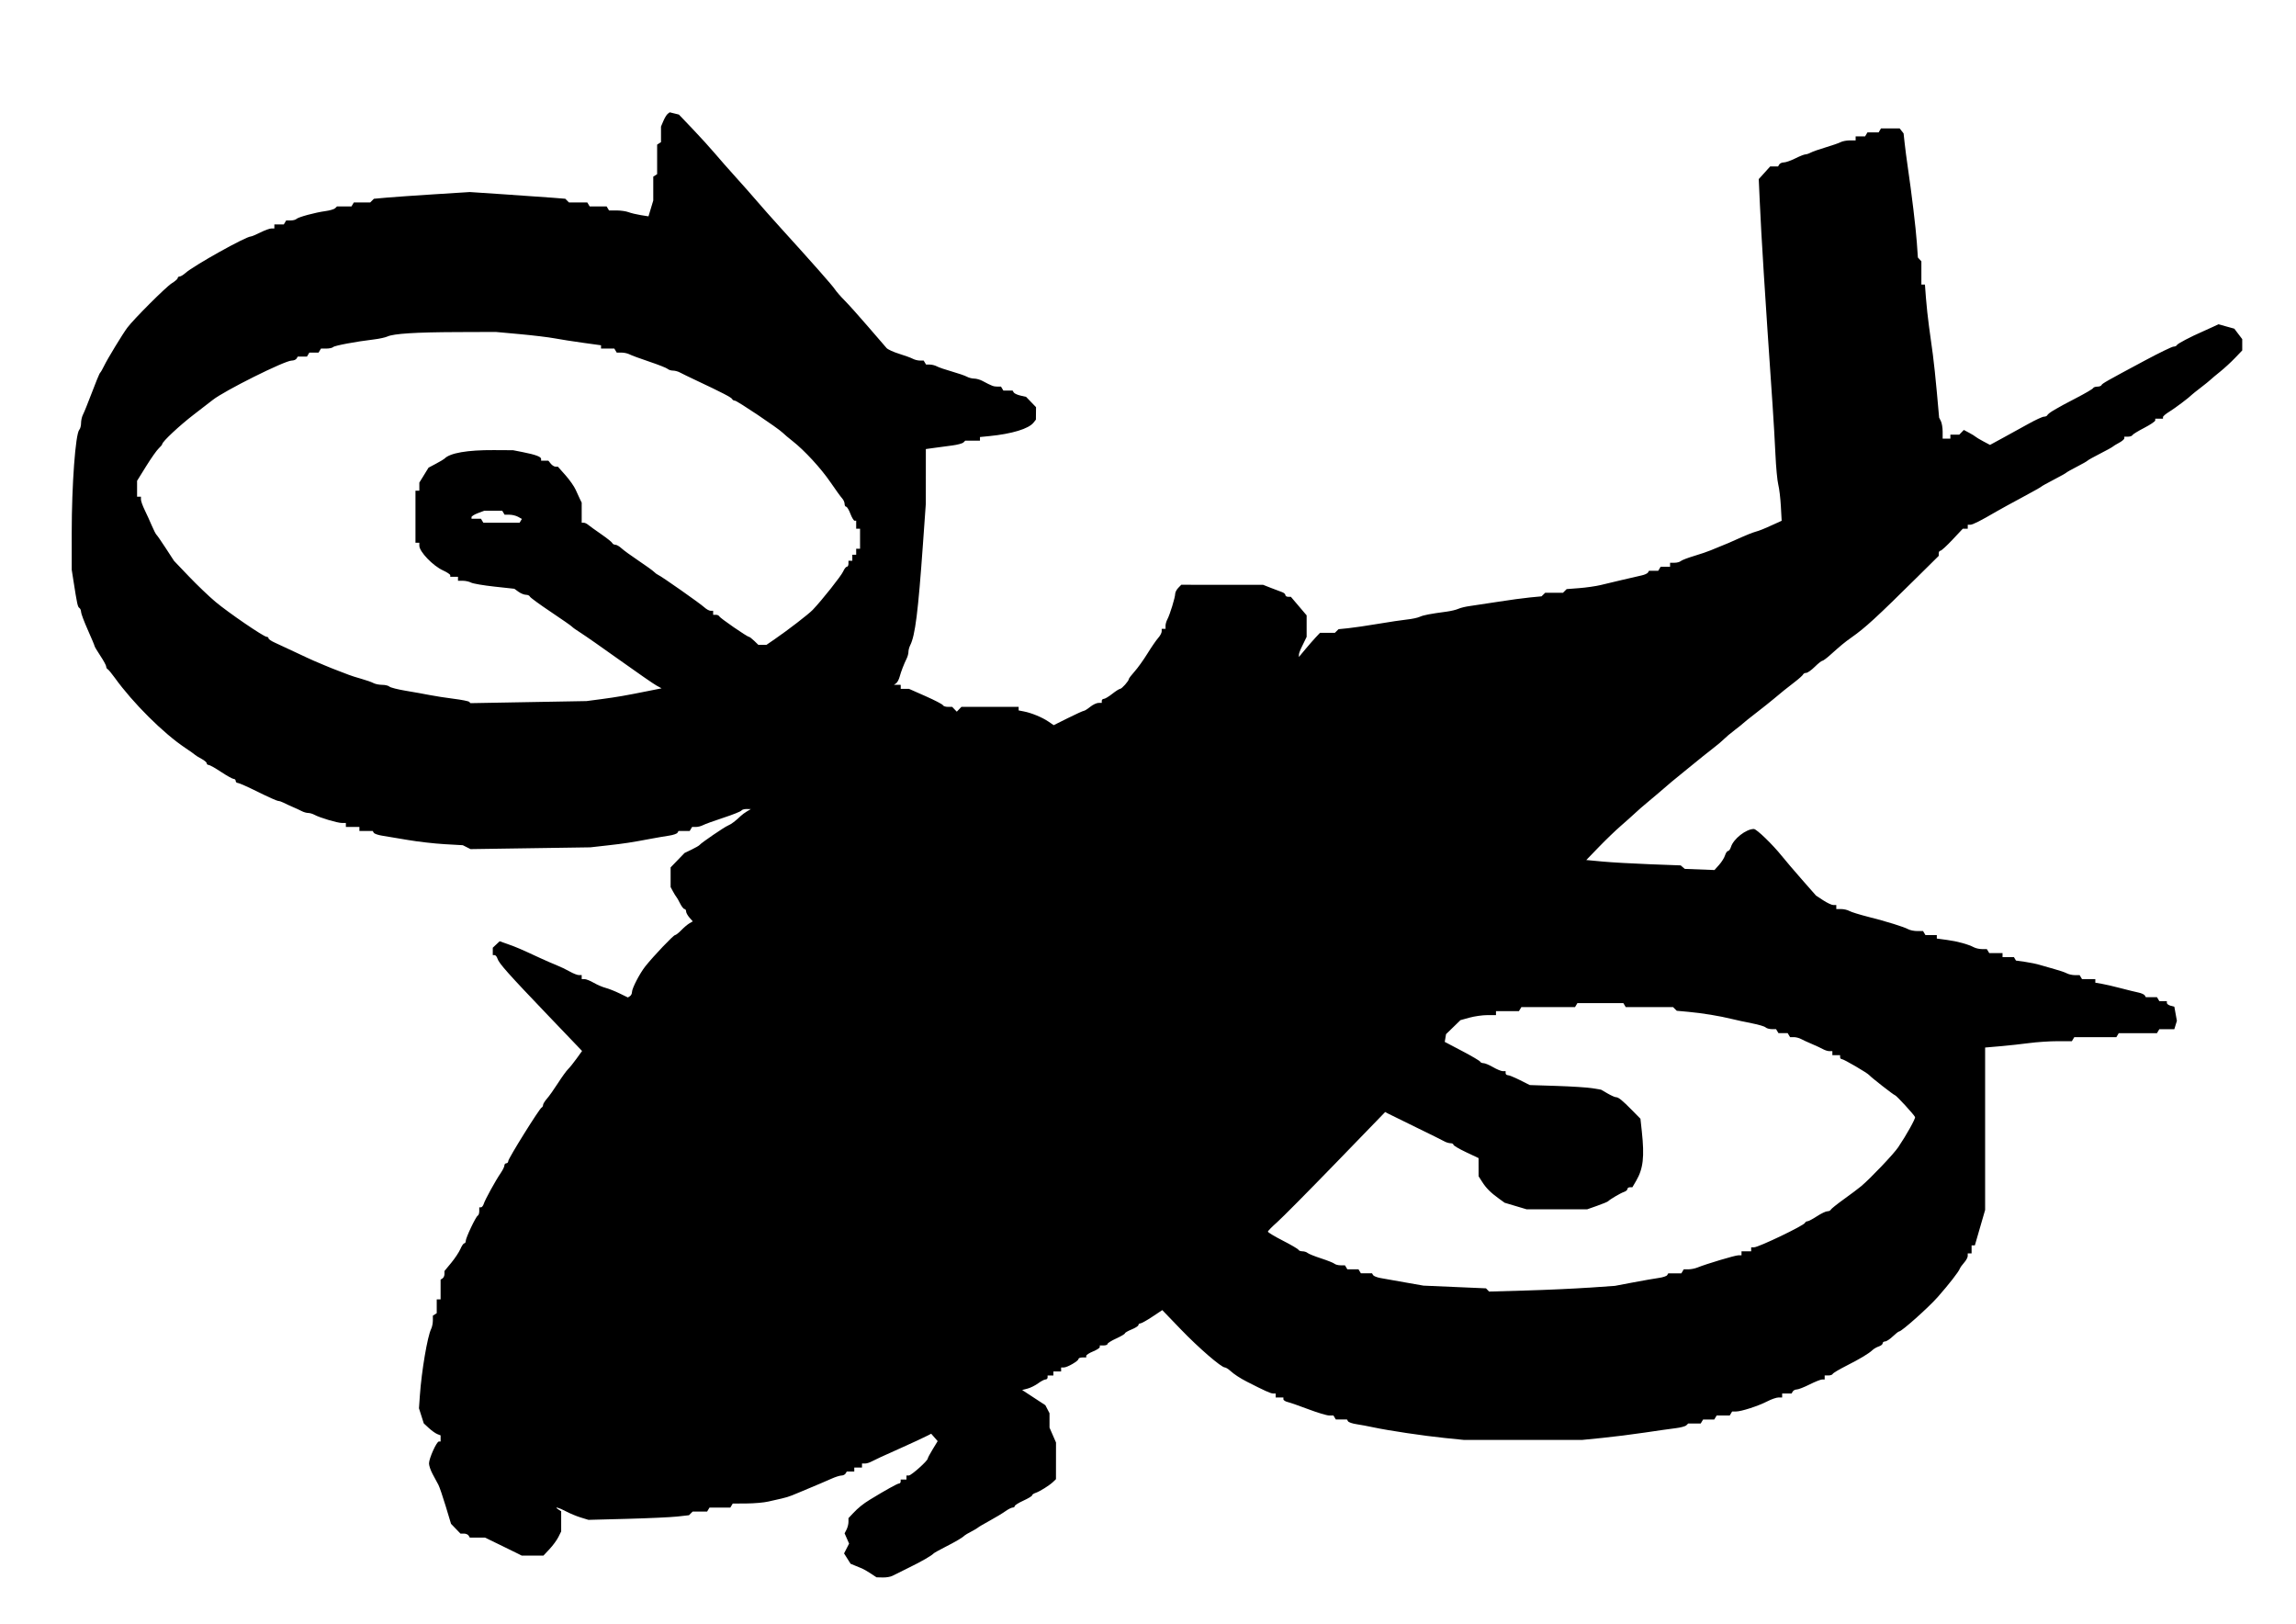 <?xml version="1.0" encoding="UTF-8" standalone="no"?>
<!-- Created with Inkscape (http://www.inkscape.org/) -->

<svg
   width="297mm"
   height="210mm"
   viewBox="0 0 297 210"
   version="1.1"
   id="svg1"
   xml:space="preserve"
   xmlns:inkscape="http://www.inkscape.org/namespaces/inkscape"
   xmlns:sodipodi="http://sodipodi.sourceforge.net/DTD/sodipodi-0.dtd"
   xmlns="http://www.w3.org/2000/svg"
   xmlns:svg="http://www.w3.org/2000/svg"><sodipodi:namedview
     id="namedview1"
     pagecolor="#505050"
     bordercolor="#ffffff"
     borderopacity="1"
     inkscape:showpageshadow="0"
     inkscape:pageopacity="0"
     inkscape:pagecheckerboard="1"
     inkscape:deskcolor="#505050"
     inkscape:document-units="mm"><inkscape:page
       x="0"
       y="0"
       width="297"
       height="210"
       id="page2"
       margin="0"
       bleed="0" /></sodipodi:namedview><defs
     id="defs1" /><g
     inkscape:label="Capa 1"
     inkscape:groupmode="layer"
     id="layer1"><path
       style="fill:#000000"
       d="m 112.628,203.504 c -0.413,-0.273 -0.919,-0.565 -1.125,-0.649 -0.206,-0.084 -0.622,-0.255 -0.924,-0.379 l -0.549,-0.226 -0.424,-0.671 -0.424,-0.671 0.327,-0.633 0.327,-0.633 -0.292,-0.664 -0.292,-0.664 0.251,-0.486 c 0.138,-0.267 0.251,-0.71 0.251,-0.983 v -0.497 l 0.582,-0.62 c 0.667,-0.71 1.319,-1.237 2.187,-1.767 2,-1.222 3.559,-2.089 3.756,-2.089 0.124,0 0.226,-0.116 0.226,-0.259 v -0.259 h 0.375 0.375 v -0.259 -0.259 l 0.313,-0.007 c 0.32,-0.007 2.438,-1.9 2.438,-2.179 0,-0.085 0.289,-0.629 0.643,-1.209 l 0.643,-1.054 -0.419,-0.479 -0.419,-0.479 -0.412,0.216 c -0.447,0.234 -2.142,1.023 -3.537,1.644 -2.273,1.013 -3.411,1.538 -3.81,1.756 -0.239,0.131 -0.604,0.238 -0.813,0.238 h -0.378 v 0.259 0.259 h -0.5 -0.5 v 0.259 0.259 h -0.485 -0.485 l -0.155,0.259 c -0.085,0.142 -0.328,0.259 -0.54,0.259 -0.212,0 -0.796,0.187 -1.298,0.415 -0.502,0.228 -1.138,0.504 -1.413,0.613 -0.275,0.109 -0.838,0.346 -1.25,0.526 -0.413,0.18 -1.003,0.429 -1.313,0.552 -0.309,0.123 -0.816,0.332 -1.125,0.464 -0.309,0.132 -0.9,0.312 -1.313,0.4 -0.413,0.088 -1.2,0.267 -1.75,0.397 -0.55,0.13 -1.809,0.241 -2.798,0.247 l -1.798,0.011 -0.155,0.259 -0.155,0.259 H 93.124 91.779 l -0.155,0.259 -0.155,0.259 h -0.935 -0.935 l -0.238,0.236 -0.238,0.236 -1.5,0.168 c -0.825,0.092 -3.751,0.227 -6.501,0.299 l -5.001,0.132 -1,-0.306 c -0.55,-0.168 -1.409,-0.526 -1.909,-0.794 -0.925,-0.497 -1.638,-0.675 -0.981,-0.245 l 0.361,0.236 v 1.302 1.302 l -0.359,0.723 c -0.197,0.398 -0.714,1.102 -1.148,1.565 l -0.789,0.841 H 68.892 67.488 l -0.434,-0.222 c -0.239,-0.122 -1.308,-0.647 -2.376,-1.165 l -1.942,-0.943 h -0.981 -0.981 l -0.155,-0.259 c -0.085,-0.142 -0.358,-0.259 -0.606,-0.259 h -0.451 l -0.61,-0.632 -0.61,-0.632 -0.688,-2.281 c -0.379,-1.254 -0.805,-2.5 -0.948,-2.769 -0.142,-0.269 -0.474,-0.884 -0.736,-1.367 -0.262,-0.483 -0.477,-1.109 -0.477,-1.391 0,-0.654 0.983,-2.837 1.278,-2.837 h 0.223 v -0.396 -0.396 l -0.432,-0.171 c -0.237,-0.094 -0.727,-0.444 -1.088,-0.777 l -0.656,-0.605 -0.311,-0.976 -0.311,-0.976 0.117,-1.67 c 0.223,-3.164 0.98,-7.633 1.457,-8.591 0.123,-0.247 0.223,-0.735 0.223,-1.085 v -0.635 l 0.25,-0.16 0.25,-0.16 v -0.891 -0.891 h 0.25 0.25 v -1.279 -1.279 l 0.25,-0.16 c 0.138,-0.088 0.25,-0.338 0.25,-0.557 v -0.397 l 0.873,-1.056 c 0.48,-0.581 1.014,-1.386 1.186,-1.789 0.172,-0.403 0.398,-0.733 0.502,-0.733 0.104,0 0.189,-0.134 0.189,-0.298 0,-0.408 1.31,-3.176 1.554,-3.283 0.108,-0.048 0.197,-0.31 0.197,-0.582 v -0.496 h 0.221 c 0.121,0 0.284,-0.204 0.361,-0.453 0.169,-0.545 1.537,-3.03 2.196,-3.988 0.26,-0.378 0.473,-0.815 0.473,-0.971 0,-0.156 0.113,-0.284 0.25,-0.284 0.138,0 0.25,-0.13 0.25,-0.288 0,-0.33 4.024,-6.786 4.311,-6.917 0.104,-0.048 0.189,-0.197 0.189,-0.333 0,-0.136 0.228,-0.505 0.506,-0.82 0.279,-0.315 0.916,-1.214 1.417,-1.997 0.501,-0.783 1.09,-1.599 1.309,-1.812 0.219,-0.214 0.717,-0.832 1.107,-1.374 l 0.708,-0.985 -4.383,-4.581 c -5.163,-5.396 -6.371,-6.752 -6.56,-7.364 -0.077,-0.249 -0.245,-0.453 -0.373,-0.453 h -0.233 v -0.478 -0.478 l 0.446,-0.418 0.446,-0.418 1.117,0.397 c 1.094,0.389 1.585,0.601 4.118,1.776 0.688,0.319 1.644,0.735 2.125,0.925 0.481,0.19 1.244,0.555 1.695,0.813 0.451,0.257 0.986,0.468 1.188,0.468 h 0.367 v 0.259 0.259 h 0.367 c 0.202,0 0.737,0.214 1.188,0.475 0.451,0.261 1.142,0.558 1.535,0.659 0.393,0.101 1.204,0.422 1.801,0.713 l 1.086,0.528 0.262,-0.168 c 0.144,-0.092 0.262,-0.324 0.262,-0.516 0,-0.497 1.014,-2.451 1.75,-3.37 1.075,-1.344 3.616,-4.01 3.825,-4.014 0.109,-0.002 0.474,-0.288 0.81,-0.636 0.336,-0.348 0.807,-0.746 1.046,-0.885 l 0.435,-0.252 -0.432,-0.495 c -0.238,-0.272 -0.432,-0.631 -0.432,-0.798 0,-0.167 -0.094,-0.303 -0.208,-0.303 -0.114,0 -0.367,-0.32 -0.562,-0.712 -0.195,-0.392 -0.411,-0.77 -0.48,-0.841 -0.069,-0.071 -0.266,-0.39 -0.438,-0.708 l -0.313,-0.579 v -1.272 -1.272 l 0.9,-0.932 0.9,-0.932 0.912,-0.439 c 0.502,-0.242 0.969,-0.512 1.037,-0.602 0.212,-0.275 3.215,-2.326 3.672,-2.508 0.403,-0.16 1.003,-0.612 1.669,-1.257 0.157,-0.152 0.51,-0.41 0.785,-0.575 l 0.5,-0.299 -0.548,-0.008 c -0.301,-0.004 -0.604,0.086 -0.672,0.2 -0.068,0.114 -1.116,0.533 -2.328,0.93 -1.212,0.397 -2.399,0.828 -2.638,0.957 -0.239,0.129 -0.654,0.235 -0.923,0.235 h -0.489 l -0.155,0.259 -0.155,0.259 h -0.721 -0.721 l -0.138,0.232 c -0.076,0.127 -0.561,0.294 -1.077,0.37 -0.517,0.076 -1.558,0.255 -2.314,0.397 -2.656,0.499 -3.395,0.613 -5.626,0.864 l -2.25,0.253 -7.751,0.115 -7.751,0.115 -0.5,-0.252 -0.5,-0.252 -2.375,-0.136 c -1.306,-0.075 -3.444,-0.32 -4.751,-0.545 -1.306,-0.225 -2.798,-0.473 -3.315,-0.553 -0.517,-0.08 -1.001,-0.249 -1.077,-0.376 l -0.138,-0.232 h -0.86 -0.86 v -0.259 -0.259 h -0.875 -0.875 v -0.259 -0.259 h -0.516 c -0.576,0 -2.874,-0.684 -3.544,-1.054 -0.239,-0.132 -0.606,-0.24 -0.816,-0.24 -0.21,0 -0.577,-0.103 -0.816,-0.229 -0.239,-0.126 -0.772,-0.372 -1.184,-0.548 -0.413,-0.176 -0.946,-0.422 -1.184,-0.548 -0.239,-0.126 -0.552,-0.229 -0.696,-0.229 -0.144,0 -1.317,-0.524 -2.607,-1.165 -1.289,-0.641 -2.467,-1.165 -2.617,-1.165 -0.15,0 -0.272,-0.117 -0.272,-0.259 0,-0.142 -0.118,-0.259 -0.262,-0.259 -0.144,0 -0.878,-0.408 -1.63,-0.906 -0.752,-0.498 -1.478,-0.906 -1.613,-0.906 -0.135,0 -0.245,-0.097 -0.245,-0.215 0,-0.118 -0.309,-0.38 -0.688,-0.582 -0.378,-0.202 -0.744,-0.428 -0.813,-0.502 -0.069,-0.074 -0.645,-0.482 -1.281,-0.907 -2.818,-1.879 -6.759,-5.801 -9.101,-9.055 -0.41,-0.57 -0.829,-1.074 -0.932,-1.122 -0.103,-0.047 -0.188,-0.201 -0.188,-0.342 0,-0.14 -0.338,-0.763 -0.75,-1.384 -0.413,-0.621 -0.75,-1.187 -0.75,-1.257 0,-0.071 -0.394,-1.011 -0.875,-2.09 -0.481,-1.079 -0.875,-2.129 -0.875,-2.334 0,-0.205 -0.1,-0.436 -0.222,-0.514 -0.216,-0.138 -0.29,-0.482 -0.763,-3.513 L 9.278,73.69 9.277,68.9 c -1.618e-4,-6.198 0.485,-12.778 0.982,-13.32 0.124,-0.135 0.226,-0.515 0.226,-0.845 0,-0.329 0.099,-0.801 0.221,-1.048 0.121,-0.247 0.333,-0.741 0.471,-1.097 1.385,-3.586 1.672,-4.289 1.794,-4.401 0.077,-0.071 0.309,-0.479 0.514,-0.906 0.418,-0.87 2.372,-4.081 2.981,-4.899 0.821,-1.102 5.026,-5.301 5.758,-5.749 0.42,-0.257 0.763,-0.558 0.763,-0.67 0,-0.112 0.111,-0.203 0.247,-0.203 0.136,0 0.475,-0.204 0.754,-0.453 1.065,-0.952 7.818,-4.725 8.459,-4.725 0.109,0 0.664,-0.233 1.233,-0.518 0.569,-0.285 1.209,-0.518 1.422,-0.518 h 0.387 v -0.259 -0.259 h 0.61 0.61 l 0.155,-0.259 0.155,-0.259 h 0.569 c 0.313,0 0.653,-0.087 0.756,-0.194 0.235,-0.244 2.447,-0.841 3.772,-1.019 0.55,-0.074 1.107,-0.239 1.238,-0.367 l 0.238,-0.232 h 0.935 0.935 l 0.155,-0.259 0.155,-0.259 h 1.06 1.06 l 0.238,-0.237 0.238,-0.237 1.625,-0.146 c 0.894,-0.08 3.685,-0.276 6.202,-0.435 l 4.577,-0.289 4.55,0.303 c 2.502,0.167 5.281,0.362 6.175,0.434 l 1.625,0.131 0.238,0.238 0.238,0.238 h 1.185 1.185 l 0.155,0.259 0.155,0.259 h 1.096 1.096 l 0.155,0.259 0.155,0.259 h 0.969 c 0.533,0 1.23,0.1 1.548,0.221 0.318,0.122 1.031,0.293 1.583,0.382 l 1.004,0.16 0.309,-1.025 0.309,-1.025 v -1.542 -1.542 l 0.25,-0.16 0.25,-0.16 v -1.911 -1.911 l 0.25,-0.16 0.25,-0.16 v -1.008 -1.008 l 0.307,-0.724 c 0.169,-0.398 0.422,-0.813 0.563,-0.921 l 0.255,-0.197 0.596,0.146 0.596,0.146 1.78,1.865 c 0.979,1.026 2.271,2.447 2.871,3.158 0.6,0.711 1.838,2.117 2.75,3.124 0.912,1.007 2.126,2.381 2.697,3.053 0.571,0.672 1.921,2.196 3,3.385 4.33,4.772 6.731,7.491 7.075,8.011 0.199,0.301 0.769,0.955 1.267,1.454 0.498,0.498 1.854,2.01 3.014,3.359 1.16,1.349 2.243,2.604 2.408,2.788 0.165,0.184 0.896,0.518 1.625,0.742 0.729,0.224 1.521,0.513 1.76,0.642 0.239,0.129 0.654,0.235 0.923,0.235 h 0.489 l 0.155,0.259 0.155,0.259 h 0.489 c 0.269,0 0.684,0.107 0.923,0.237 0.239,0.131 1.109,0.429 1.934,0.662 0.825,0.234 1.696,0.535 1.934,0.669 0.239,0.134 0.662,0.244 0.941,0.244 0.279,0 0.759,0.135 1.066,0.299 1.201,0.643 1.444,0.736 1.916,0.736 h 0.489 l 0.155,0.259 0.155,0.259 h 0.596 0.596 l 0.143,0.239 c 0.079,0.131 0.471,0.314 0.872,0.405 l 0.729,0.166 0.643,0.666 0.643,0.666 -0.008,0.806 -0.008,0.806 -0.305,0.388 c -0.624,0.796 -2.798,1.456 -5.743,1.746 l -1.188,0.117 v 0.234 0.234 h -0.95 -0.95 l -0.238,0.234 c -0.131,0.129 -0.772,0.303 -1.425,0.388 -0.653,0.085 -1.694,0.225 -2.313,0.31 l -1.125,0.156 -0.002,3.534 -0.002,3.534 -0.368,5.178 c -0.63,8.862 -1.005,11.845 -1.653,13.135 -0.124,0.247 -0.226,0.627 -0.226,0.845 0,0.217 -0.099,0.598 -0.221,0.845 -0.369,0.751 -0.738,1.709 -0.922,2.391 -0.096,0.356 -0.3,0.733 -0.453,0.837 l -0.279,0.19 0.438,0.004 0.438,0.004 v 0.259 0.259 h 0.536 0.536 l 2.152,0.952 c 1.184,0.523 2.19,1.048 2.236,1.165 0.046,0.117 0.333,0.213 0.638,0.213 h 0.554 l 0.3,0.311 0.3,0.311 0.3,-0.311 0.3,-0.311 h 3.701 3.701 v 0.23 0.23 l 0.688,0.134 c 0.985,0.192 2.349,0.755 3.154,1.301 l 0.694,0.471 1.855,-0.924 c 1.02,-0.508 1.941,-0.926 2.045,-0.93 0.105,-0.003 0.472,-0.234 0.816,-0.512 0.344,-0.278 0.822,-0.509 1.063,-0.512 l 0.438,-0.006 v -0.259 c 0,-0.142 0.12,-0.259 0.267,-0.259 0.147,0 0.636,-0.291 1.086,-0.647 0.451,-0.356 0.908,-0.647 1.017,-0.647 0.217,0 1.13,-1.024 1.132,-1.269 6.4e-4,-0.085 0.33,-0.518 0.732,-0.962 0.402,-0.444 1.154,-1.491 1.67,-2.327 0.516,-0.836 1.143,-1.746 1.393,-2.024 0.25,-0.278 0.454,-0.658 0.454,-0.844 v -0.34 h 0.25 0.25 V 80.935 c 0,-0.216 0.109,-0.594 0.242,-0.841 0.323,-0.599 1.008,-2.834 1.008,-3.288 0,-0.198 0.177,-0.544 0.393,-0.768 l 0.393,-0.407 5.296,0.004 5.296,0.004 1,0.394 c 0.55,0.217 1.197,0.461 1.438,0.544 0.241,0.083 0.438,0.253 0.438,0.379 0,0.126 0.159,0.229 0.354,0.229 h 0.354 l 1.021,1.201 1.021,1.201 v 1.391 1.391 l -0.25,0.514 c -0.138,0.283 -0.363,0.746 -0.5,1.029 -0.138,0.283 -0.25,0.636 -0.25,0.786 v 0.271 l 0.813,-0.976 c 0.447,-0.537 1.061,-1.24 1.364,-1.562 l 0.551,-0.586 h 0.962 0.962 l 0.238,-0.235 0.238,-0.235 1.25,-0.126 c 0.688,-0.069 2.432,-0.324 3.876,-0.568 1.444,-0.243 3.132,-0.495 3.751,-0.559 0.619,-0.064 1.35,-0.22 1.625,-0.346 0.479,-0.22 1.322,-0.382 3.501,-0.674 0.55,-0.074 1.225,-0.237 1.5,-0.364 0.275,-0.126 0.95,-0.288 1.5,-0.36 0.55,-0.072 2.182,-0.318 3.626,-0.547 1.444,-0.229 3.301,-0.481 4.126,-0.56 l 1.5,-0.143 0.238,-0.231 0.238,-0.231 h 1.15 1.15 l 0.238,-0.238 0.238,-0.238 1.625,-0.125 c 0.894,-0.069 2.132,-0.246 2.75,-0.393 0.619,-0.147 1.913,-0.456 2.875,-0.685 0.963,-0.23 2.061,-0.483 2.441,-0.564 0.38,-0.08 0.752,-0.249 0.827,-0.375 l 0.137,-0.229 h 0.596 0.596 l 0.155,-0.259 0.155,-0.259 h 0.61 0.61 v -0.259 -0.259 h 0.575 c 0.316,0 0.682,-0.098 0.813,-0.218 0.131,-0.12 0.913,-0.42 1.738,-0.667 0.825,-0.247 1.782,-0.572 2.125,-0.722 0.344,-0.151 0.85,-0.359 1.125,-0.463 0.652,-0.247 1.489,-0.606 2.875,-1.235 0.619,-0.28 1.406,-0.591 1.75,-0.689 0.648,-0.186 1.004,-0.33 2.53,-1.023 l 0.905,-0.411 -0.103,-1.881 c -0.057,-1.035 -0.206,-2.289 -0.333,-2.787 -0.127,-0.498 -0.292,-2.246 -0.367,-3.883 -0.075,-1.637 -0.241,-4.492 -0.368,-6.343 -1.029,-14.989 -1.445,-21.599 -1.663,-26.428 l -0.129,-2.869 0.74,-0.82 0.74,-0.82 h 0.51 0.51 l 0.155,-0.259 c 0.085,-0.142 0.352,-0.259 0.593,-0.259 0.241,0 0.904,-0.233 1.473,-0.518 0.569,-0.285 1.155,-0.518 1.301,-0.518 0.146,0 0.461,-0.105 0.7,-0.233 0.239,-0.128 1.109,-0.434 1.934,-0.679 0.825,-0.245 1.696,-0.548 1.934,-0.673 0.239,-0.125 0.773,-0.227 1.188,-0.227 h 0.754 v -0.259 -0.259 h 0.61 0.61 l 0.155,-0.259 0.155,-0.259 h 0.721 0.721 l 0.155,-0.259 0.155,-0.259 h 1.205 1.205 l 0.255,0.324 0.255,0.324 0.142,1.294 c 0.078,0.712 0.253,2.052 0.389,2.977 0.515,3.503 1.052,7.967 1.183,9.838 l 0.136,1.942 0.226,0.246 0.226,0.246 v 1.502 1.502 h 0.23 0.23 l 0.131,1.747 c 0.072,0.961 0.251,2.621 0.398,3.689 0.147,1.068 0.371,2.699 0.497,3.624 0.126,0.926 0.36,3.139 0.52,4.919 l 0.29,3.236 0.227,0.45 c 0.125,0.247 0.228,0.859 0.228,1.359 v 0.91 h 0.5 0.5 v -0.259 -0.259 h 0.575 0.575 l 0.295,-0.305 0.295,-0.305 0.693,0.37 c 0.381,0.203 0.749,0.429 0.818,0.502 0.069,0.073 0.519,0.342 1,0.598 l 0.875,0.466 1.625,-0.884 c 0.894,-0.486 2.386,-1.309 3.317,-1.827 0.93,-0.519 1.849,-0.943 2.042,-0.943 0.193,0 0.388,-0.087 0.434,-0.194 0.113,-0.263 1.177,-0.895 3.709,-2.203 1.169,-0.604 2.163,-1.185 2.209,-1.292 0.046,-0.107 0.29,-0.194 0.542,-0.194 0.252,0 0.496,-0.087 0.542,-0.194 0.09,-0.211 0.641,-0.523 5.656,-3.206 1.827,-0.978 3.478,-1.778 3.667,-1.778 0.19,0 0.382,-0.087 0.428,-0.194 0.08,-0.186 1.75,-1.065 3.334,-1.755 0.413,-0.18 1.041,-0.465 1.397,-0.634 l 0.647,-0.307 1.027,0.286 1.027,0.286 0.513,0.676 0.513,0.676 v 0.731 0.731 l -0.941,0.981 c -0.517,0.54 -1.377,1.331 -1.91,1.758 -0.533,0.427 -1.094,0.897 -1.247,1.045 -0.153,0.148 -0.728,0.613 -1.278,1.034 -0.55,0.421 -1.056,0.825 -1.125,0.897 -0.357,0.373 -2.229,1.782 -2.938,2.211 -0.447,0.27 -0.813,0.583 -0.813,0.694 v 0.203 h -0.5 -0.5 v 0.227 c 0,0.125 -0.647,0.562 -1.438,0.971 -0.791,0.409 -1.475,0.831 -1.521,0.938 -0.046,0.107 -0.299,0.194 -0.563,0.194 h -0.479 v 0.215 c 0,0.118 -0.309,0.38 -0.688,0.582 -0.378,0.202 -0.744,0.427 -0.813,0.499 -0.069,0.073 -0.8,0.476 -1.625,0.895 -0.825,0.42 -1.557,0.828 -1.625,0.907 -0.069,0.079 -0.688,0.432 -1.375,0.784 -0.688,0.352 -1.306,0.7 -1.375,0.773 -0.069,0.073 -0.8,0.482 -1.625,0.908 -0.825,0.426 -1.557,0.835 -1.625,0.909 -0.069,0.073 -1.194,0.705 -2.5,1.404 -1.306,0.699 -2.769,1.501 -3.251,1.782 -2.099,1.225 -3.097,1.731 -3.413,1.731 h -0.338 v 0.259 0.259 h -0.321 -0.321 l -1.337,1.424 c -0.735,0.783 -1.435,1.424 -1.555,1.424 -0.12,0 -0.218,0.148 -0.218,0.33 v 0.33 l -2.563,2.537 c -5.562,5.505 -6.918,6.75 -8.77,8.051 -0.817,0.574 -1.329,0.996 -2.755,2.276 -0.434,0.389 -0.875,0.71 -0.979,0.712 -0.104,0.002 -0.543,0.354 -0.975,0.781 -0.432,0.427 -0.928,0.777 -1.102,0.777 -0.174,0 -0.355,0.092 -0.4,0.205 -0.046,0.113 -0.531,0.55 -1.079,0.971 -1.142,0.879 -1.642,1.282 -2.729,2.197 -0.427,0.36 -1.452,1.175 -2.277,1.812 -0.825,0.636 -1.557,1.221 -1.625,1.3 -0.069,0.079 -0.575,0.486 -1.125,0.904 -0.55,0.418 -1.169,0.937 -1.375,1.154 -0.206,0.217 -0.825,0.74 -1.375,1.163 -0.55,0.423 -1.169,0.912 -1.375,1.085 -0.206,0.174 -1.106,0.904 -2,1.624 -1.626,1.308 -2.577,2.102 -3.751,3.132 -0.344,0.301 -1.005,0.858 -1.47,1.238 -0.465,0.379 -1.154,0.981 -1.532,1.337 -0.378,0.356 -1.226,1.113 -1.885,1.683 -0.659,0.57 -1.93,1.793 -2.824,2.718 l -1.627,1.683 2.106,0.197 c 1.158,0.108 3.906,0.264 6.106,0.347 l 4.001,0.15 0.265,0.226 0.265,0.226 1.92,0.074 1.92,0.074 0.597,-0.666 c 0.329,-0.366 0.675,-0.92 0.77,-1.23 0.095,-0.31 0.27,-0.564 0.389,-0.564 0.119,0 0.289,-0.237 0.378,-0.526 0.319,-1.04 1.954,-2.322 2.961,-2.322 0.353,0 2.407,1.982 3.62,3.495 0.457,0.57 1.638,1.954 2.624,3.076 l 1.794,2.04 0.933,0.613 c 0.513,0.337 1.104,0.613 1.313,0.613 h 0.38 v 0.259 0.259 h 0.628 c 0.346,0 0.824,0.112 1.063,0.249 0.239,0.137 1.334,0.477 2.435,0.756 2.42,0.614 4.596,1.289 5.185,1.608 0.239,0.129 0.767,0.235 1.173,0.235 h 0.739 l 0.155,0.259 0.155,0.259 h 0.735 0.735 v 0.226 0.226 l 1.313,0.175 c 1.35,0.18 2.734,0.559 3.497,0.959 0.239,0.125 0.71,0.227 1.048,0.227 h 0.614 l 0.155,0.259 0.155,0.259 h 0.86 0.86 v 0.259 0.259 h 0.735 0.735 l 0.133,0.223 0.133,0.223 1.183,0.168 c 0.651,0.092 1.526,0.275 1.945,0.407 0.419,0.132 1.268,0.375 1.887,0.541 0.619,0.166 1.321,0.407 1.559,0.535 0.239,0.129 0.71,0.234 1.048,0.234 h 0.614 l 0.155,0.259 0.155,0.259 h 0.86 0.86 v 0.231 0.231 l 0.813,0.137 c 0.447,0.075 1.544,0.329 2.438,0.564 0.894,0.235 1.936,0.491 2.316,0.569 0.38,0.078 0.752,0.244 0.827,0.37 l 0.137,0.229 h 0.721 0.721 l 0.155,0.259 0.155,0.259 h 0.485 0.485 v 0.229 c 0,0.126 0.218,0.288 0.484,0.36 l 0.484,0.131 0.165,0.912 0.165,0.912 -0.166,0.54 -0.166,0.54 h -0.969 -0.969 l -0.155,0.259 -0.155,0.259 h -2.471 -2.471 l -0.155,0.259 -0.155,0.259 h -2.721 -2.721 l -0.155,0.259 -0.155,0.259 h -1.842 c -1.013,0 -2.666,0.109 -3.673,0.243 -1.007,0.134 -2.703,0.318 -3.769,0.41 l -1.938,0.167 v 10.503 10.503 l -0.664,2.29 -0.664,2.29 h -0.211 -0.211 v 0.518 0.518 h -0.25 -0.25 v 0.34 c 0,0.187 -0.208,0.571 -0.462,0.853 -0.254,0.283 -0.507,0.638 -0.563,0.789 -0.146,0.401 -1.415,2.031 -2.851,3.66 -1.196,1.357 -4.667,4.454 -4.992,4.454 -0.086,0 -0.459,0.291 -0.83,0.647 -0.371,0.356 -0.816,0.647 -0.989,0.647 -0.173,0 -0.315,0.109 -0.315,0.241 0,0.133 -0.224,0.315 -0.499,0.405 -0.274,0.09 -0.643,0.302 -0.82,0.47 -0.481,0.459 -1.618,1.14 -3.432,2.058 -0.894,0.452 -1.663,0.913 -1.709,1.024 -0.046,0.111 -0.299,0.202 -0.563,0.202 h -0.479 v 0.259 0.259 h -0.328 c -0.181,0 -0.911,0.291 -1.624,0.647 -0.713,0.356 -1.458,0.647 -1.657,0.647 -0.199,0 -0.431,0.117 -0.516,0.259 l -0.155,0.259 h -0.61 -0.61 v 0.259 0.259 h -0.476 c -0.262,0 -0.909,0.223 -1.438,0.497 -1.162,0.6 -3.367,1.316 -4.057,1.316 h -0.501 l -0.155,0.259 -0.155,0.259 h -0.846 -0.846 l -0.155,0.259 -0.155,0.259 h -0.721 -0.721 l -0.155,0.259 -0.155,0.259 h -0.81 -0.81 l -0.238,0.234 c -0.131,0.129 -0.744,0.294 -1.363,0.369 -0.619,0.074 -2.419,0.329 -4.001,0.566 -1.582,0.237 -4.057,0.549 -5.501,0.693 l -2.625,0.262 -7.626,0.001 -7.626,0.001 -2.5,-0.254 c -2.723,-0.277 -7.268,-0.954 -9.252,-1.379 -0.688,-0.147 -1.673,-0.331 -2.189,-0.408 -0.517,-0.077 -1.001,-0.244 -1.077,-0.372 l -0.138,-0.232 h -0.721 -0.721 l -0.155,-0.259 -0.155,-0.259 h -0.55 c -0.302,0 -1.505,-0.361 -2.673,-0.802 -1.168,-0.441 -2.376,-0.863 -2.686,-0.936 -0.309,-0.074 -0.563,-0.237 -0.563,-0.363 v -0.229 h -0.5 -0.5 v -0.259 -0.259 h -0.352 c -0.298,0 -1.128,-0.376 -3.399,-1.539 -0.843,-0.432 -1.628,-0.946 -2.097,-1.373 -0.274,-0.249 -0.598,-0.453 -0.721,-0.453 -0.465,0 -3.395,-2.533 -5.703,-4.93 l -2.395,-2.488 -1.296,0.861 c -0.713,0.474 -1.407,0.861 -1.543,0.861 -0.136,0 -0.247,0.095 -0.247,0.211 0,0.116 -0.394,0.371 -0.875,0.566 -0.481,0.196 -0.875,0.424 -0.875,0.508 0,0.084 -0.505,0.383 -1.123,0.664 -0.618,0.281 -1.124,0.598 -1.125,0.705 -0.001,0.107 -0.227,0.194 -0.502,0.194 h -0.5 v 0.211 c 0,0.116 -0.394,0.371 -0.875,0.566 -0.481,0.196 -0.875,0.45 -0.875,0.566 v 0.211 h -0.5 c -0.275,0 -0.501,0.087 -0.502,0.194 -0.002,0.26 -1.448,1.1 -1.894,1.1 h -0.355 v 0.259 0.259 h -0.5 -0.5 v 0.259 0.259 h -0.375 -0.375 v 0.259 c 0,0.142 -0.123,0.259 -0.274,0.259 -0.151,0 -0.579,0.225 -0.953,0.501 -0.373,0.275 -0.991,0.582 -1.372,0.681 l -0.693,0.18 1.502,0.983 1.502,0.983 0.268,0.519 0.268,0.519 v 0.931 0.931 l 0.42,0.963 0.42,0.963 -0.003,2.37 -0.003,2.37 -0.362,0.348 c -0.482,0.464 -1.74,1.251 -2.284,1.43 -0.241,0.079 -0.438,0.22 -0.438,0.314 0,0.094 -0.505,0.401 -1.123,0.682 -0.618,0.281 -1.124,0.598 -1.125,0.705 -0.001,0.107 -0.126,0.194 -0.276,0.194 -0.151,0 -0.573,0.215 -0.938,0.477 -0.365,0.262 -1.283,0.815 -2.039,1.228 -0.756,0.413 -1.431,0.81 -1.5,0.883 -0.069,0.072 -0.463,0.306 -0.875,0.519 -0.413,0.213 -0.806,0.446 -0.875,0.517 -0.25,0.26 -1.155,0.794 -2.5,1.477 -0.756,0.384 -1.431,0.762 -1.5,0.84 -0.246,0.28 -1.651,1.084 -3.251,1.86 -0.894,0.434 -1.821,0.895 -2.059,1.024 -0.239,0.129 -0.801,0.227 -1.25,0.216 l -0.816,-0.019 z m 92.891,-36.963 3.376,-0.235 2.375,-0.449 c 1.306,-0.247 2.798,-0.507 3.315,-0.578 0.517,-0.071 1.001,-0.233 1.077,-0.361 l 0.138,-0.232 h 0.846 0.846 l 0.155,-0.259 0.155,-0.259 h 0.599 c 0.329,0 0.857,-0.105 1.173,-0.234 1.141,-0.465 4.864,-1.578 5.277,-1.578 h 0.423 v -0.259 -0.259 h 0.625 0.625 v -0.259 -0.259 h 0.369 c 0.587,0 6.447,-2.811 6.591,-3.162 0.046,-0.112 0.189,-0.204 0.318,-0.204 0.129,0 0.68,-0.291 1.224,-0.647 0.545,-0.356 1.152,-0.647 1.349,-0.647 0.198,0 0.397,-0.091 0.443,-0.202 0.046,-0.111 0.815,-0.728 1.709,-1.37 0.894,-0.643 1.897,-1.396 2.228,-1.675 1.208,-1.015 4.194,-4.154 4.788,-5.035 1.058,-1.569 2.252,-3.706 2.179,-3.903 -0.104,-0.284 -2.444,-2.83 -2.601,-2.83 -0.134,0 -3.099,-2.315 -3.344,-2.61 -0.227,-0.273 -3.272,-2.05 -3.514,-2.05 -0.13,0 -0.237,-0.117 -0.237,-0.259 v -0.259 h -0.5 -0.5 v -0.259 -0.259 h -0.378 c -0.208,0 -0.574,-0.111 -0.813,-0.246 -0.239,-0.135 -0.884,-0.437 -1.434,-0.669 -0.55,-0.232 -1.196,-0.529 -1.434,-0.66 -0.239,-0.13 -0.654,-0.237 -0.923,-0.237 h -0.489 l -0.155,-0.259 -0.155,-0.259 h -0.596 -0.596 l -0.155,-0.259 -0.155,-0.259 h -0.56 c -0.308,0 -0.667,-0.103 -0.798,-0.229 -0.131,-0.126 -0.913,-0.358 -1.738,-0.517 -0.825,-0.159 -2.007,-0.414 -2.625,-0.568 -1.55,-0.385 -3.837,-0.76 -5.626,-0.923 l -1.5,-0.137 -0.238,-0.237 -0.238,-0.237 h -3.061 -3.061 l -0.155,-0.259 -0.155,-0.259 h -2.971 -2.971 l -0.155,0.259 -0.155,0.259 h -3.471 -3.471 l -0.155,0.259 -0.155,0.259 h -1.486 -1.485 v 0.259 0.259 h -1.122 c -0.617,0 -1.65,0.146 -2.296,0.324 l -1.174,0.324 -0.933,0.906 -0.933,0.906 -0.085,0.501 -0.085,0.501 2.25,1.182 c 1.238,0.65 2.288,1.269 2.334,1.376 0.046,0.107 0.239,0.194 0.43,0.194 0.191,0 0.747,0.233 1.237,0.518 0.49,0.285 1.056,0.518 1.258,0.518 h 0.367 v 0.259 c 0,0.142 0.129,0.259 0.288,0.259 0.158,0 0.861,0.287 1.563,0.639 l 1.275,0.639 3.501,0.113 c 1.925,0.062 4,0.197 4.61,0.299 l 1.11,0.186 0.836,0.486 c 0.46,0.267 0.949,0.486 1.089,0.486 0.327,0 0.818,0.399 2.115,1.717 l 1.053,1.07 0.178,1.648 c 0.354,3.282 0.179,4.817 -0.73,6.373 l -0.491,0.841 h -0.321 c -0.177,0 -0.321,0.103 -0.321,0.229 0,0.126 -0.197,0.293 -0.438,0.372 -0.428,0.141 -1.816,0.955 -2.063,1.211 -0.069,0.071 -0.703,0.333 -1.409,0.582 l -1.284,0.453 h -3.929 -3.929 l -1.414,-0.422 -1.414,-0.422 -0.75,-0.542 c -1.067,-0.771 -1.642,-1.346 -2.165,-2.169 l -0.457,-0.717 -0.002,-1.174 -0.002,-1.174 -1.625,-0.768 c -0.894,-0.422 -1.625,-0.855 -1.625,-0.962 -1.9e-4,-0.107 -0.171,-0.194 -0.379,-0.194 -0.208,0 -0.574,-0.112 -0.813,-0.249 -0.239,-0.137 -1.897,-0.959 -3.685,-1.827 -1.788,-0.868 -3.408,-1.664 -3.6,-1.769 l -0.35,-0.191 -6.407,6.613 c -3.524,3.637 -6.936,7.079 -7.582,7.649 -0.647,0.57 -1.179,1.114 -1.183,1.209 -0.004,0.096 0.865,0.62 1.931,1.165 1.066,0.545 1.975,1.079 2.021,1.186 0.046,0.107 0.277,0.194 0.513,0.194 0.236,0 0.536,0.096 0.667,0.213 0.131,0.117 0.913,0.432 1.738,0.7 0.825,0.268 1.607,0.58 1.738,0.693 0.131,0.113 0.49,0.206 0.798,0.206 h 0.56 l 0.155,0.259 0.155,0.259 h 0.721 0.721 l 0.155,0.259 0.155,0.259 h 0.721 0.721 l 0.137,0.23 c 0.076,0.127 0.504,0.297 0.952,0.379 0.448,0.082 1.884,0.336 3.19,0.565 l 2.375,0.417 4.043,0.175 4.043,0.175 0.201,0.209 0.201,0.209 4.757,-0.136 c 2.617,-0.074 6.276,-0.241 8.133,-0.37 z M 77.872,90.41 c 1.972,-0.264 2.943,-0.433 6.105,-1.066 l 1.604,-0.321 -0.651,-0.353 c -0.358,-0.194 -2.486,-1.666 -4.729,-3.27 -2.243,-1.604 -4.528,-3.2 -5.078,-3.546 -0.55,-0.346 -1.056,-0.704 -1.125,-0.796 -0.069,-0.092 -1.306,-0.956 -2.75,-1.921 -1.444,-0.964 -2.663,-1.856 -2.709,-1.982 -0.046,-0.126 -0.274,-0.229 -0.507,-0.229 -0.233,0 -0.665,-0.175 -0.96,-0.389 l -0.536,-0.389 -2.583,-0.281 c -1.421,-0.155 -2.778,-0.388 -3.017,-0.517 -0.239,-0.13 -0.717,-0.236 -1.063,-0.236 H 59.244 V 74.855 74.596 H 58.744 58.244 v -0.198 c 0,-0.109 -0.422,-0.39 -0.938,-0.624 C 56.003,73.182 54.243,71.348 54.243,70.581 V 70.195 H 53.993 53.743 V 66.829 63.464 h 0.25 0.25 v -0.523 -0.523 l 0.595,-0.966 0.595,-0.966 0.968,-0.515 c 0.532,-0.283 1.024,-0.575 1.093,-0.648 0.692,-0.733 2.959,-1.127 6.376,-1.108 l 2.5,0.014 1.25,0.247 c 1.641,0.324 2.375,0.595 2.375,0.876 v 0.229 h 0.469 0.469 l 0.311,0.388 c 0.171,0.214 0.448,0.388 0.615,0.388 h 0.304 l 0.978,1.1 c 0.538,0.605 1.132,1.45 1.32,1.877 0.188,0.427 0.441,0.979 0.563,1.226 l 0.221,0.45 v 1.298 1.298 h 0.261 c 0.143,0 0.396,0.117 0.563,0.26 0.166,0.143 0.921,0.686 1.677,1.208 0.756,0.521 1.413,1.045 1.459,1.164 0.046,0.119 0.222,0.216 0.39,0.216 0.169,0 0.525,0.205 0.792,0.455 0.267,0.25 1.259,0.973 2.206,1.606 0.946,0.633 1.849,1.283 2.005,1.445 0.156,0.162 0.402,0.342 0.545,0.4 0.41,0.167 5.412,3.679 5.959,4.184 0.27,0.249 0.638,0.453 0.819,0.453 h 0.328 v 0.259 0.259 h 0.354 c 0.195,0 0.392,0.091 0.438,0.201 0.092,0.222 3.607,2.647 3.836,2.647 0.079,0 0.385,0.233 0.68,0.518 l 0.537,0.518 h 0.528 0.528 l 1.037,-0.712 c 1.734,-1.19 4.41,-3.253 4.943,-3.81 1.173,-1.225 3.678,-4.383 3.93,-4.955 0.15,-0.341 0.367,-0.619 0.482,-0.619 0.115,0 0.21,-0.175 0.21,-0.388 v -0.388 h 0.25 0.25 V 72.136 71.748 h 0.25 0.25 v -0.388 -0.388 h 0.25 0.25 V 69.677 68.383 h -0.25 -0.25 v -0.518 -0.518 h -0.203 c -0.112,0 -0.358,-0.408 -0.547,-0.906 -0.189,-0.498 -0.435,-0.906 -0.547,-0.906 -0.112,0 -0.203,-0.166 -0.203,-0.37 0,-0.203 -0.143,-0.524 -0.318,-0.712 -0.175,-0.188 -0.858,-1.131 -1.517,-2.096 -1.234,-1.805 -3.375,-4.126 -4.916,-5.329 -0.481,-0.376 -1.044,-0.851 -1.25,-1.055 -0.604,-0.597 -5.912,-4.159 -6.198,-4.159 -0.144,0 -0.299,-0.092 -0.345,-0.204 -0.083,-0.204 -1.3,-0.835 -4.584,-2.38 -0.963,-0.453 -1.946,-0.93 -2.184,-1.061 -0.239,-0.131 -0.638,-0.238 -0.888,-0.238 -0.249,0 -0.56,-0.1 -0.691,-0.221 -0.131,-0.122 -1.194,-0.542 -2.363,-0.934 -1.169,-0.392 -2.321,-0.816 -2.56,-0.944 -0.239,-0.127 -0.71,-0.231 -1.048,-0.231 h -0.614 l -0.155,-0.259 -0.155,-0.259 h -0.86 -0.86 V 44.87 44.656 L 75.434,44.337 C 74.162,44.162 72.502,43.902 71.746,43.76 70.989,43.617 68.964,43.373 67.245,43.216 l -3.126,-0.285 -5.001,0.018 c -5.351,0.02 -8.197,0.201 -9.002,0.572 -0.275,0.127 -1.063,0.298 -1.75,0.38 -2.336,0.278 -5.085,0.793 -5.272,0.987 -0.103,0.107 -0.499,0.194 -0.881,0.194 h -0.694 l -0.155,0.259 -0.155,0.259 h -0.596 -0.596 l -0.155,0.259 -0.155,0.259 h -0.596 -0.596 l -0.155,0.259 c -0.085,0.142 -0.37,0.259 -0.633,0.259 -0.894,0 -8.759,3.925 -10.227,5.104 -0.215,0.173 -1.298,1.009 -2.406,1.857 -1.858,1.423 -4.112,3.532 -4.112,3.847 0,0.073 -0.205,0.322 -0.455,0.552 -0.25,0.23 -0.981,1.267 -1.625,2.304 l -1.171,1.885 v 1.027 1.027 h 0.25 0.25 v 0.364 c 0,0.2 0.218,0.812 0.485,1.359 0.267,0.547 0.683,1.461 0.925,2.031 0.242,0.57 0.51,1.094 0.596,1.165 0.086,0.071 0.633,0.861 1.215,1.755 l 1.058,1.625 1.924,2.014 c 1.058,1.108 2.599,2.581 3.424,3.274 1.668,1.401 6.252,4.535 6.632,4.535 0.134,0 0.244,0.088 0.244,0.196 0,0.108 0.366,0.359 0.813,0.558 0.447,0.199 1.657,0.763 2.688,1.253 1.031,0.49 2.1,0.984 2.375,1.098 0.275,0.114 0.894,0.377 1.375,0.583 0.481,0.207 1.269,0.522 1.75,0.7 0.481,0.178 1.1,0.415 1.375,0.527 0.275,0.112 1.006,0.344 1.625,0.517 0.619,0.172 1.321,0.419 1.559,0.547 0.239,0.129 0.751,0.234 1.138,0.234 0.387,0 0.81,0.102 0.941,0.227 0.131,0.125 1.081,0.368 2.113,0.539 1.031,0.172 2.438,0.423 3.126,0.56 0.688,0.136 2.077,0.351 3.087,0.478 1.01,0.126 1.909,0.305 1.998,0.397 l 0.162,0.168 7.503,-0.134 7.503,-0.134 z M 67.362,67.36 67.509,67.114 67.018,66.842 c -0.27,-0.15 -0.773,-0.272 -1.117,-0.272 h -0.627 l -0.155,-0.259 -0.155,-0.259 h -1.155 -1.155 l -0.83,0.311 c -0.457,0.171 -0.83,0.404 -0.83,0.518 v 0.207 h 0.61 0.61 l 0.155,0.259 0.155,0.259 h 2.346 2.346 z"
       id="path1" /></g></svg>
